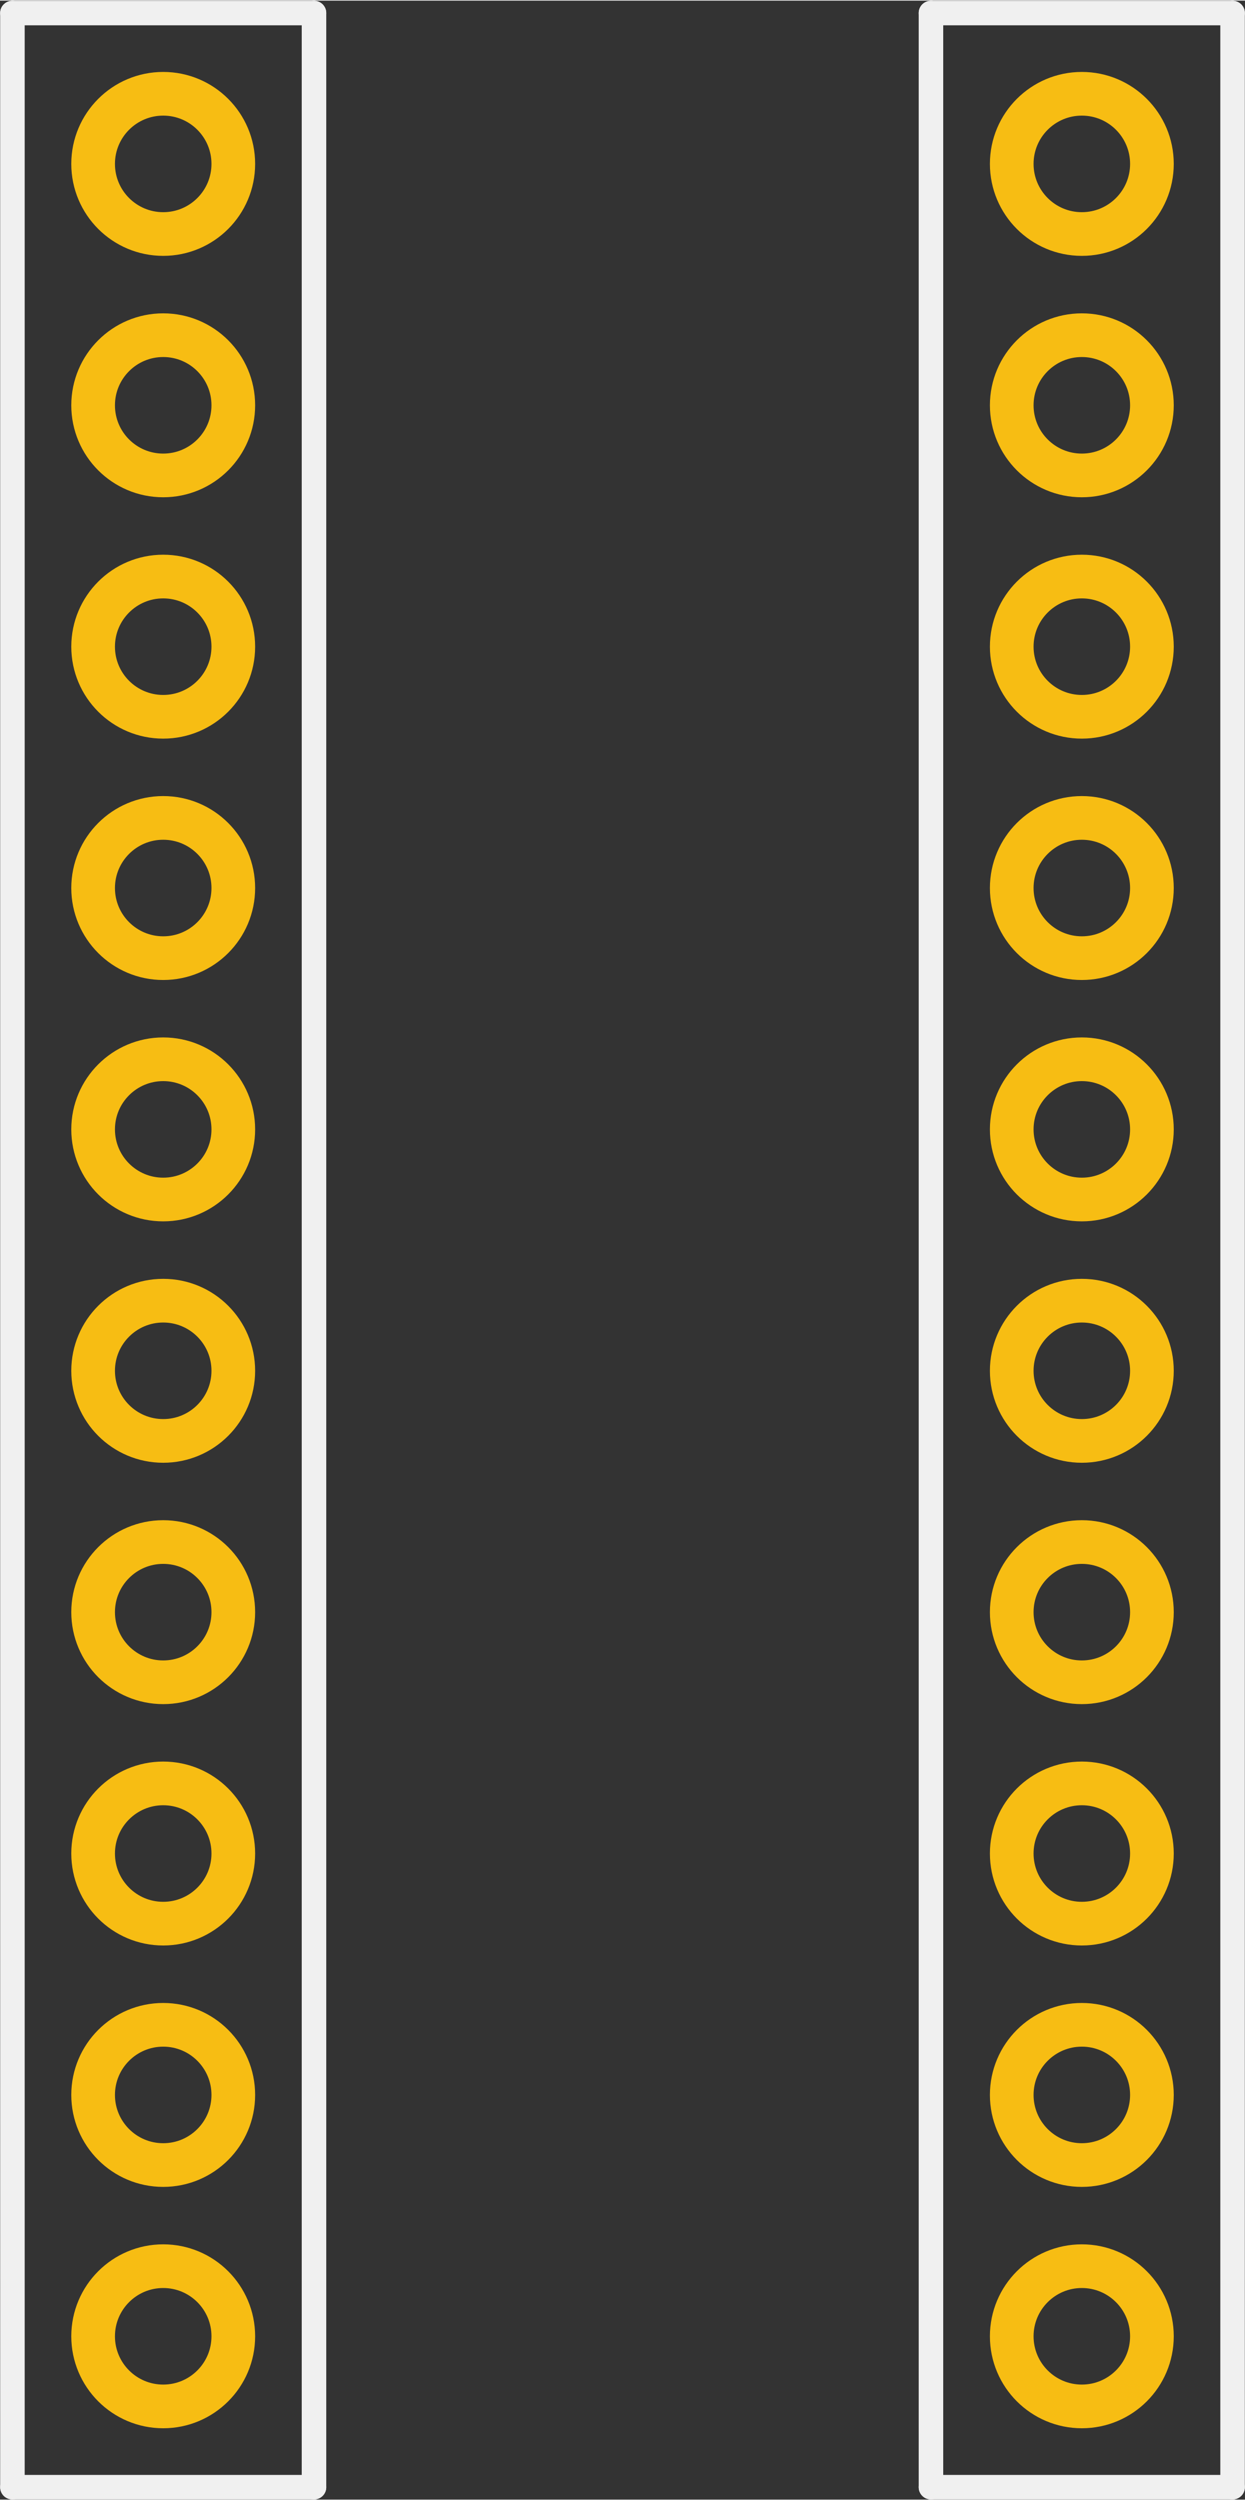 <?xml version="1.0" encoding="UTF-8" standalone="no"?>
<!-- Created with Fritzing (http://www.fritzing.org/) -->

<svg
   xmlns:dc="http://purl.org/dc/elements/1.1/"
   xmlns:cc="http://creativecommons.org/ns#"
   xmlns:rdf="http://www.w3.org/1999/02/22-rdf-syntax-ns#"
   xmlns:svg="http://www.w3.org/2000/svg"
   xmlns="http://www.w3.org/2000/svg"
   xmlns:sodipodi="http://sodipodi.sourceforge.net/DTD/sodipodi-0.dtd"
   xmlns:inkscape="http://www.inkscape.org/namespaces/inkscape"
   version="1.2"
   x="0in"
   y="0in"
   width="0.406in"
   height="0.815in"
   viewBox="0 0 29.254 58.695"
   id="svg2"
   inkscape:version="0.91 r13725"
   sodipodi:docname="ブリント基板.svg">
  <rect x="0" y="0" width="29.254" height="58.695" fill="#333333" stroke="none"/>
  <defs
     id="defs133" />
  <sodipodi:namedview
     pagecolor="#ffffff"
     bordercolor="#666666"
     borderopacity="1"
     objecttolerance="10"
     gridtolerance="10"
     guidetolerance="10"
     inkscape:pageopacity="0"
     inkscape:pageshadow="2"
     inkscape:window-width="1658"
     inkscape:window-height="972"
     id="namedview131"
     showgrid="false"
     fit-margin-top="0"
     fit-margin-left="0"
     fit-margin-right="0"
     fit-margin-bottom="0"
     inkscape:zoom="3.2171071"
     inkscape:cx="-68.655016"
     inkscape:cy="57.250515"
     inkscape:window-x="2596"
     inkscape:window-y="315"
     inkscape:window-maximized="0"
     inkscape:current-layer="svg2" />
  <g
     id="silkscreen"
     inkscape:label="#silkscreen"
     transform="translate(-81.809,39.543)">
    <line
       style="stroke:#f0f0f0;stroke-width:0.576;stroke-linecap:round"
       id="line123"
       x2="82.101"
       x1="89.187"
       y2="-39.251"
       y1="-39.251"
       class="other" />
    <line
       style="stroke:#f0f0f0;stroke-width:0.576;stroke-linecap:round"
       id="line125"
       x2="82.101"
       x1="82.101"
       y2="18.86"
       y1="-39.251"
       class="other" />
    <line
       style="stroke:#f0f0f0;stroke-width:0.576;stroke-linecap:round"
       id="line127"
       x2="89.187"
       x1="82.101"
       y2="18.86"
       y1="18.86"
       class="other" />
    <line
       style="stroke:#f0f0f0;stroke-width:0.576;stroke-linecap:round"
       id="line129"
       x2="89.187"
       x1="89.187"
       y2="18.86"
       y1="-39.251"
       class="other" />
    <line
       class="other"
       y1="-39.251"
       y2="-39.251"
       x1="110.771"
       x2="103.684"
       id="line4635"
       style="stroke:#f0f0f0;stroke-width:0.576;stroke-linecap:round" />
    <line
       class="other"
       y1="-39.251"
       y2="18.86"
       x1="103.684"
       x2="103.684"
       id="line4637"
       style="stroke:#f0f0f0;stroke-width:0.576;stroke-linecap:round" />
    <line
       class="other"
       y1="18.86"
       y2="18.86"
       x1="103.684"
       x2="110.771"
       id="line4639"
       style="stroke:#f0f0f0;stroke-width:0.576;stroke-linecap:round" />
    <line
       class="other"
       y1="-39.251"
       y2="18.86"
       x1="110.771"
       x2="110.771"
       id="line4641"
       style="stroke:#f0f0f0;stroke-width:0.576;stroke-linecap:round" />
  </g>
  <g
     id="copper0"
     transform="translate(0.004,0.004)">
    <g
       id="g4538">
      <circle
         connectorname="10"
         r="1.647"
         id="connector9pad"
         cx="3.831"
         cy="54.855"
         style="fill:none;stroke:#f7bd13;stroke-width:1.026" />
      <circle
         connectorname="9"
         r="1.647"
         id="connector8pad"
         cx="3.831"
         cy="49.186"
         style="fill:none;stroke:#f7bd13;stroke-width:1.026" />
      <circle
         connectorname="8"
         r="1.647"
         id="connector7pad"
         cx="3.831"
         cy="43.516"
         style="fill:none;stroke:#f7bd13;stroke-width:1.026" />
      <circle
         connectorname="7"
         r="1.647"
         id="connector6pad"
         cx="3.831"
         cy="37.847"
         style="fill:none;stroke:#f7bd13;stroke-width:1.026" />
      <circle
         connectorname="6"
         r="1.647"
         id="connector5pad"
         cx="3.831"
         cy="32.178"
         style="fill:none;stroke:#f7bd13;stroke-width:1.026" />
      <circle
         connectorname="5"
         r="1.647"
         id="connector4pad"
         cx="3.831"
         cy="26.508"
         style="fill:none;stroke:#f7bd13;stroke-width:1.026" />
      <circle
         connectorname="4"
         r="1.647"
         id="connector3pad"
         cx="3.831"
         cy="20.839"
         style="fill:none;stroke:#f7bd13;stroke-width:1.026" />
      <circle
         connectorname="3"
         r="1.647"
         id="connector2pad"
         cx="3.831"
         cy="15.17"
         style="fill:none;stroke:#f7bd13;stroke-width:1.026" />
      <circle
         connectorname="2"
         r="1.647"
         id="connector1pad"
         cx="3.831"
         cy="9.501"
         style="fill:none;stroke:#f7bd13;stroke-width:1.026" />
      <circle
         connectorname="1"
         r="1.647"
         id="connector0pad"
         cx="3.831"
         cy="3.831"
         style="fill:none;stroke:#f7bd13;stroke-width:1.026" />
      <circle
         style="fill:none;stroke:#f7bd13;stroke-width:1.026"
         cy="54.855"
         cx="25.416"
         id="circle4457"
         r="1.647"
         connectorname="10" />
      <circle
         style="fill:none;stroke:#f7bd13;stroke-width:1.026"
         cy="49.186"
         cx="25.416"
         id="circle4459"
         r="1.647"
         connectorname="9" />
      <circle
         style="fill:none;stroke:#f7bd13;stroke-width:1.026"
         cy="43.516"
         cx="25.416"
         id="circle4461"
         r="1.647"
         connectorname="8" />
      <circle
         style="fill:none;stroke:#f7bd13;stroke-width:1.026"
         cy="37.847"
         cx="25.416"
         id="circle4463"
         r="1.647"
         connectorname="7" />
      <circle
         style="fill:none;stroke:#f7bd13;stroke-width:1.026"
         cy="32.178"
         cx="25.416"
         id="circle4465"
         r="1.647"
         connectorname="6" />
      <circle
         style="fill:none;stroke:#f7bd13;stroke-width:1.026"
         cy="26.508"
         cx="25.416"
         id="circle4467"
         r="1.647"
         connectorname="5" />
      <circle
         style="fill:none;stroke:#f7bd13;stroke-width:1.026"
         cy="20.839"
         cx="25.416"
         id="circle4469"
         r="1.647"
         connectorname="4" />
      <circle
         style="fill:none;stroke:#f7bd13;stroke-width:1.026"
         cy="15.17"
         cx="25.416"
         id="circle4471"
         r="1.647"
         connectorname="3" />
      <circle
         style="fill:none;stroke:#f7bd13;stroke-width:1.026"
         cy="9.501"
         cx="25.416"
         id="circle4473"
         r="1.647"
         connectorname="2" />
      <circle
         style="fill:none;stroke:#f7bd13;stroke-width:1.026"
         cy="3.831"
         cx="25.416"
         id="circle4475"
         r="1.647"
         connectorname="1" />
    </g>
  </g>
</svg>
